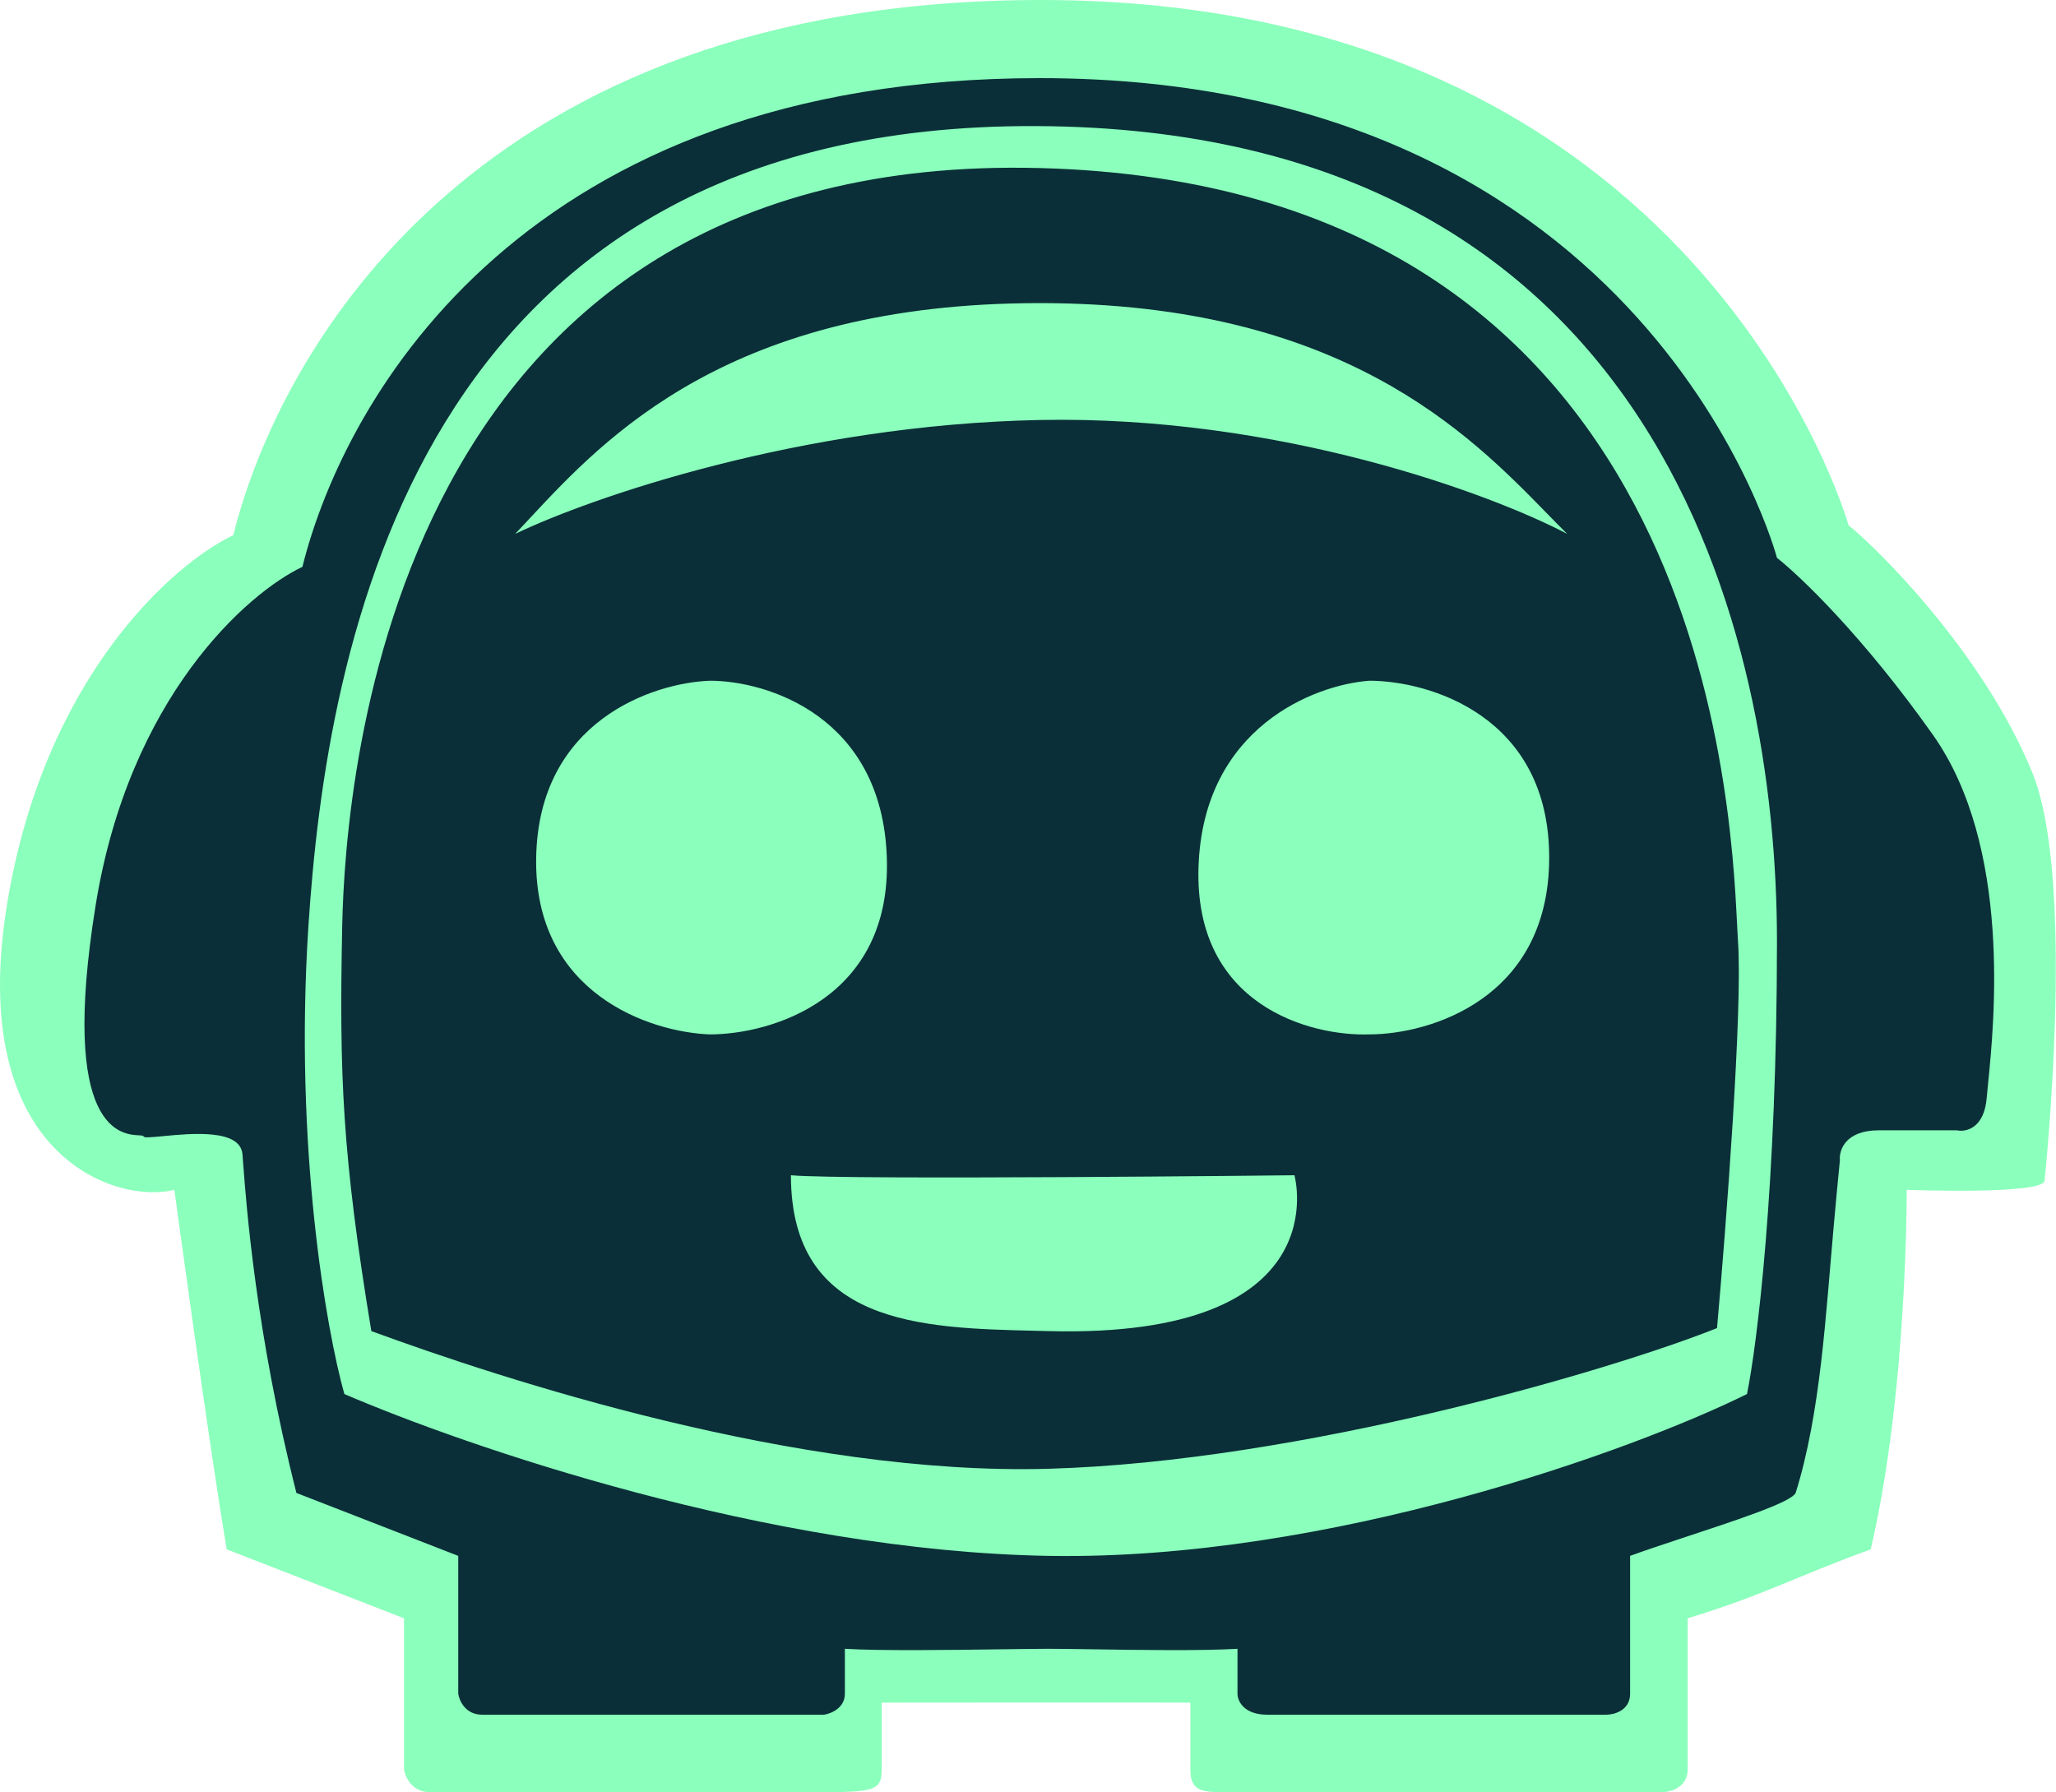 <svg width="343" height="299" viewBox="0 0 343 299" fill="none" xmlns="http://www.w3.org/2000/svg">
<path d="M67.401 269.98L37.824 258.481C34.72 240.047 29.088 198.5 29.088 198.5C19.088 201 -5.534 192.544 1.127 151.161C7.261 113.051 28.878 94.033 38.919 89.287C46.77 57.894 79.872 0 173.658 0C283.901 0 308.396 87.645 308.396 87.645C312.596 90.93 330.808 108.617 339.088 129C345.588 145 342.196 186.046 341.088 197C340.696 199.358 318.088 198.5 318.088 198.5C318.088 198.5 318.28 232 312.088 258.481C299.588 263 294.588 266 281.558 269.98V295.167C281.558 298.233 278.637 299 277.177 299H205.088C200.706 299 198.588 299 198.588 295.261V284.048C195.283 283.997 149.065 284.048 147.088 284.048V295.261C147.088 299 145.588 299 134.222 299H103.002H71.782C68.715 299 67.583 296.445 67.401 295.167V269.98Z" fill="#8BFFBC"/>
<path fill-rule="evenodd" clip-rule="evenodd" d="M49.449 249.067L76.449 259.567V282.567C76.616 283.734 77.649 286.067 80.449 286.067H137.449C138.616 285.901 140.949 284.967 140.949 282.567V275.067C146.749 275.43 158.646 275.267 167.189 275.15C170.431 275.105 173.189 275.067 174.949 275.067C176.754 275.067 179.37 275.107 182.387 275.153L182.396 275.153C190.076 275.27 200.349 275.426 206.449 275.067V282.567C206.449 283.734 207.449 286.067 211.449 286.067H267.949C269.283 286.067 271.949 285.367 271.949 282.567V259.567C274.191 258.744 277.185 257.749 280.363 256.693C288.761 253.902 299.085 250.616 299.588 249C303.738 235.675 304.568 219.483 305.945 204.239L305.946 204.236C306.274 200.605 306.597 197.031 306.949 193.567C306.783 191.901 307.849 188.567 313.449 188.567H326.449C327.949 188.901 331.049 188.267 331.449 183.067C331.494 182.491 331.573 181.702 331.672 180.728C332.683 170.725 335.663 141.249 322.449 122.567C310.849 106.167 300.283 96.067 296.449 93.067C296.449 93.067 275.449 13.034 173.449 13.034C87.834 13.034 57.616 65.901 50.449 94.567C41.283 98.901 21.549 116.267 15.949 151.067C9.868 188.857 20.39 189.29 23.258 189.408C23.258 189.408 23.949 189.436 23.949 189.567C23.949 189.857 25.286 189.728 27.2 189.544C31.904 189.091 40.094 188.302 40.449 192.567C40.482 192.957 40.52 193.463 40.566 194.08C41.09 201.078 42.685 222.356 49.449 249.067ZM51.449 154.567C49.049 191.367 54.449 221.901 57.449 232.567C77.616 241.234 128.149 258.767 174.949 259.567C221.749 260.367 272.616 241.901 291.449 232.567C293.116 224.401 296.449 197.867 296.449 157.067C296.449 106.067 276.949 21.535 172.949 21.035C68.949 20.535 54.449 108.567 51.449 154.567ZM61.949 222.067C83.783 230.067 132.949 246.234 174.949 245.034C216.949 243.834 268.449 228.734 286.449 221.567C287.949 204.734 290.749 168.267 289.949 157.067C289.9 156.377 289.854 155.449 289.798 154.306C288.715 132.285 283.73 30.887 173.449 28.035C65.454 25.241 57.593 129.421 57.088 154.567C56.588 179.5 57.088 192.567 61.949 222.067ZM228.449 113.567C219.283 114.234 200.749 121.367 199.949 144.567C199.149 167.767 218.616 172.901 228.449 172.567C238.449 172.567 258.449 166.667 258.449 143.067C258.449 119.467 238.449 113.567 228.449 113.567ZM89.449 143.067C89.849 120.267 108.949 113.901 118.449 113.567C127.949 113.567 147.149 119.467 147.949 143.067C148.749 166.667 128.616 172.567 118.449 172.567C108.616 172.234 89.049 165.867 89.449 143.067ZM173.449 50.568C121.826 50.568 101.037 72.885 88.343 86.513C87.513 87.405 86.717 88.259 85.949 89.067C98.449 83.067 133.449 70.868 173.449 70.067C213.449 69.267 248.783 82.401 261.449 89.067C260.384 88.016 259.265 86.87 258.075 85.651C245.118 72.379 223.825 50.568 173.449 50.568ZM215.949 196.067C215.949 196.067 141.283 196.901 131.949 196.067C131.949 221.051 153.776 221.566 172.66 222.012C173.429 222.03 174.192 222.048 174.949 222.067C223.588 223.324 215.949 196.067 215.949 196.067Z" fill="#0A2F38"/>
</svg>
